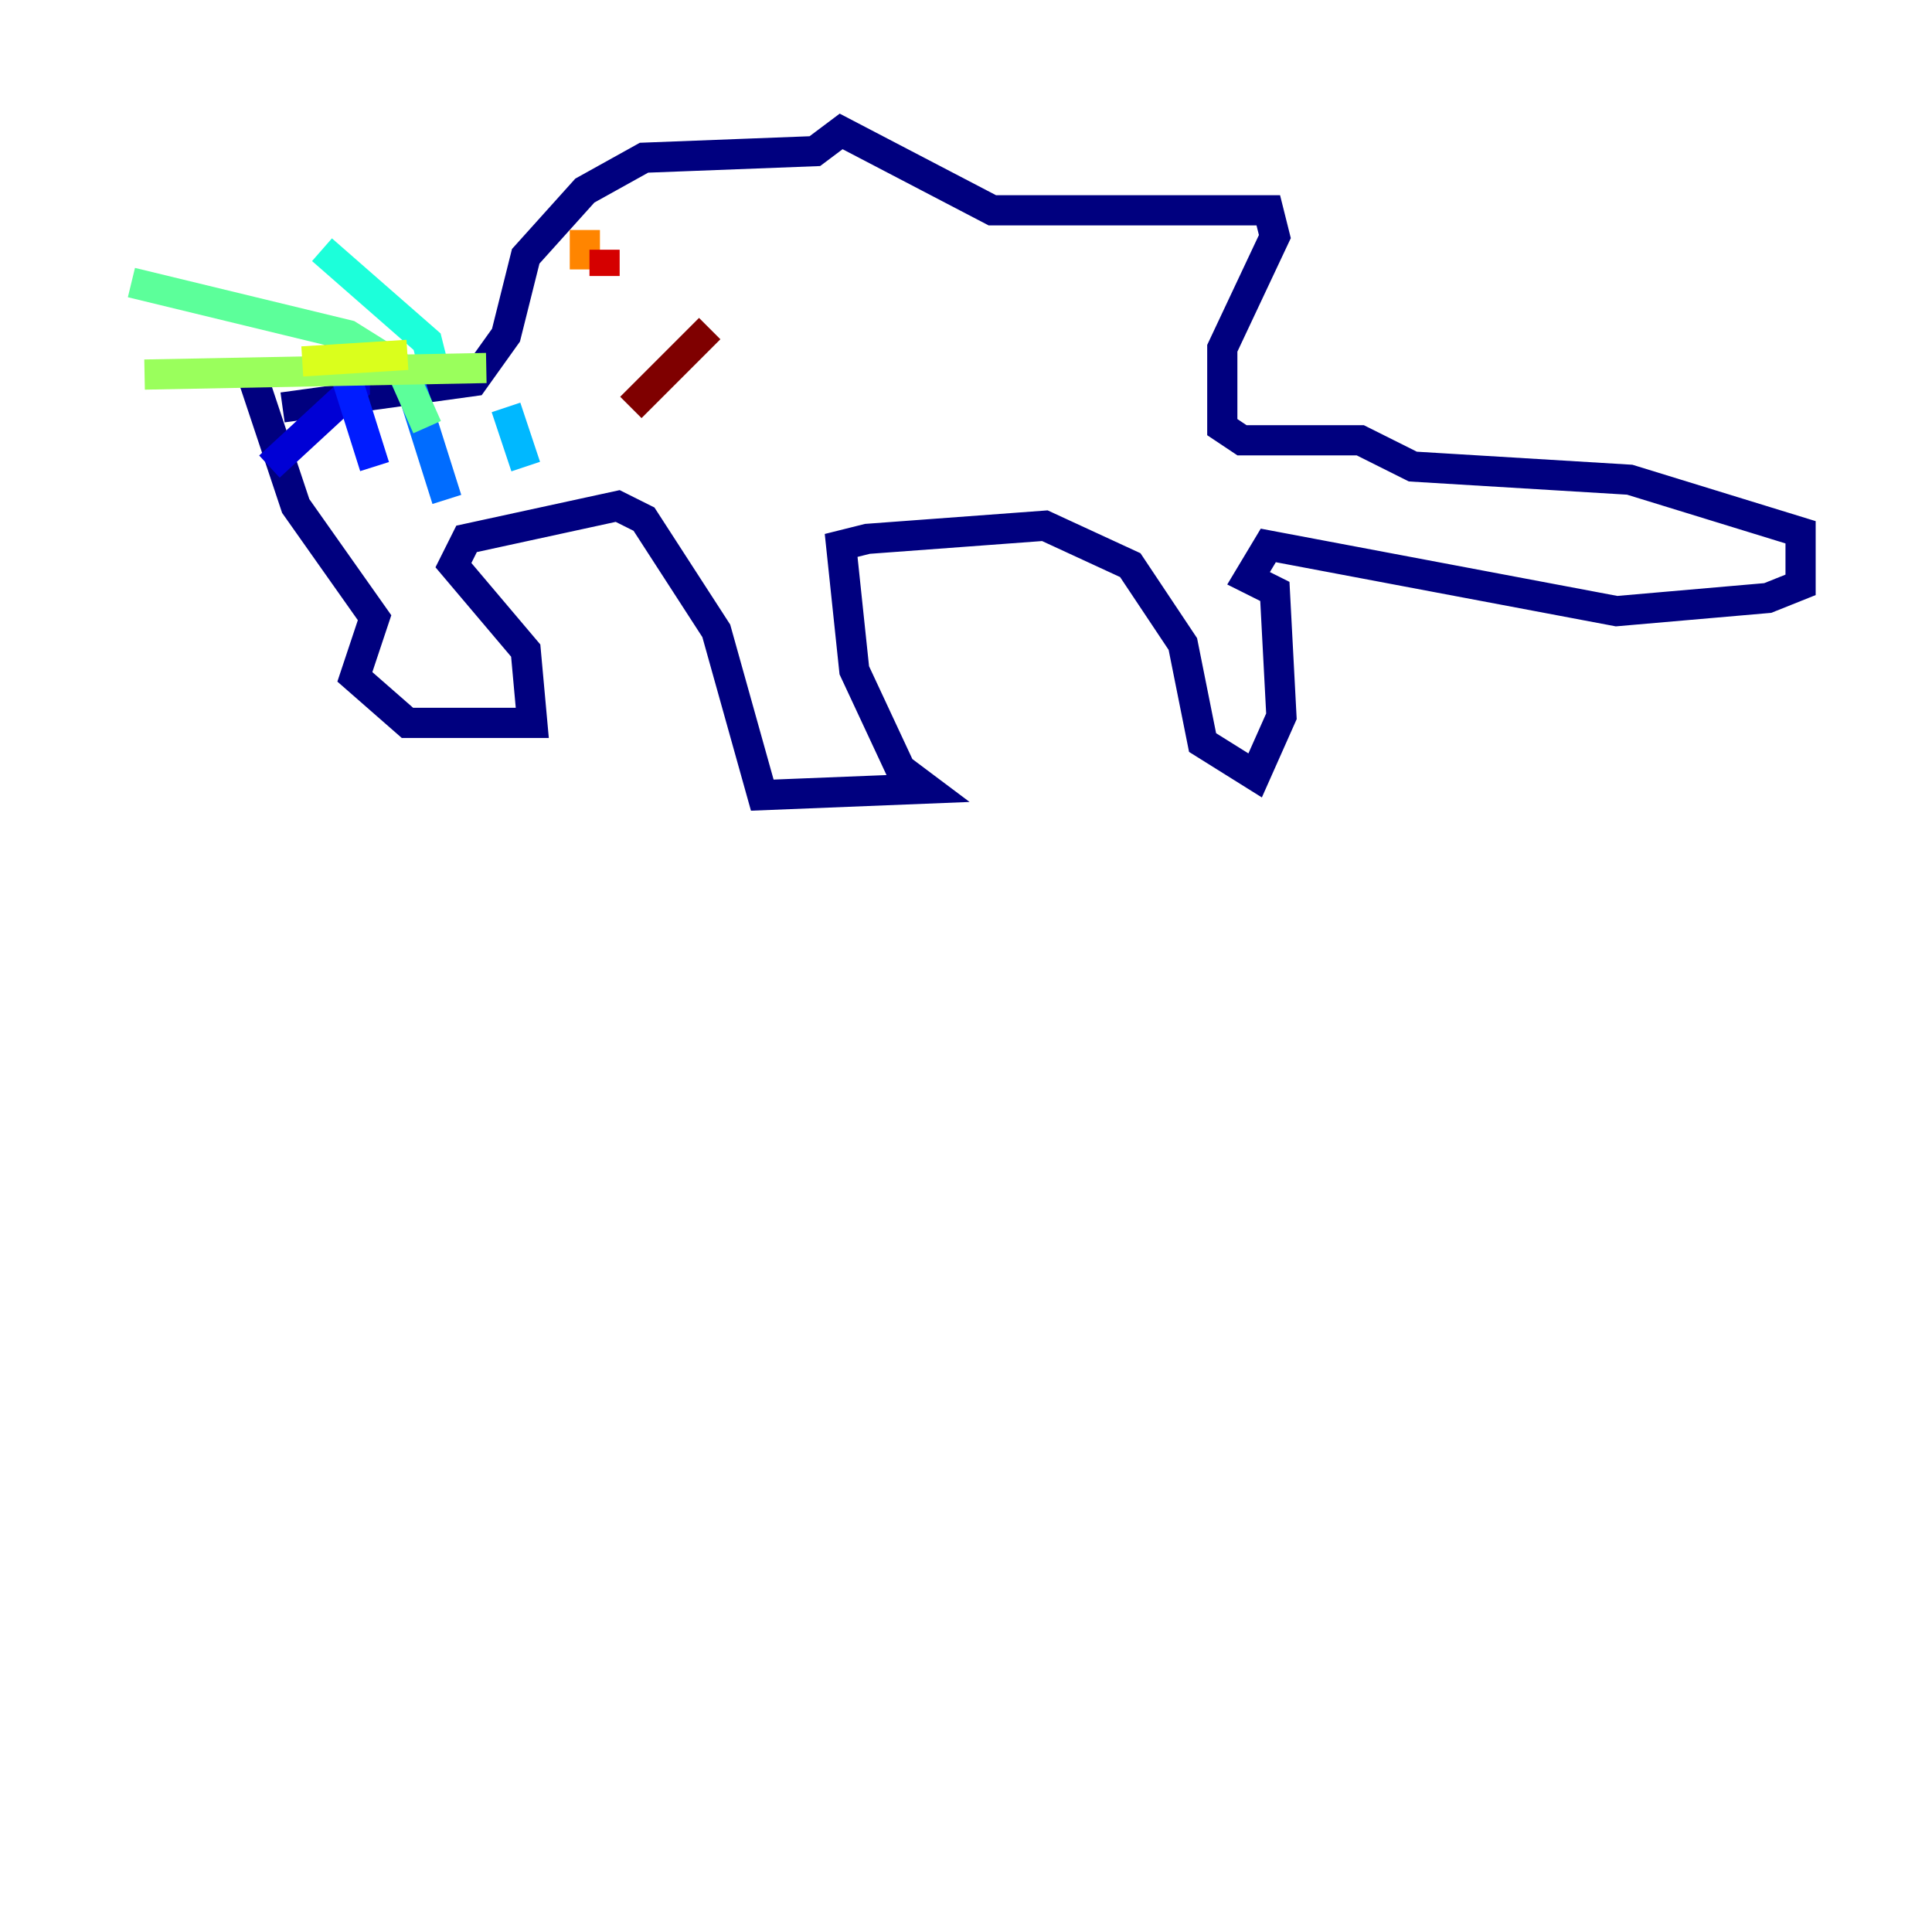 <?xml version="1.0" encoding="utf-8" ?>
<svg baseProfile="tiny" height="128" version="1.2" viewBox="0,0,128,128" width="128" xmlns="http://www.w3.org/2000/svg" xmlns:ev="http://www.w3.org/2001/xml-events" xmlns:xlink="http://www.w3.org/1999/xlink"><defs /><polyline fill="none" points="18.721,26.993 31.347,25.252 33.524,22.204 34.83,16.98 38.748,12.626 42.667,10.449 53.986,10.014 55.728,8.707 65.742,13.932 84.027,13.932 84.463,15.674 80.98,23.075 80.98,28.299 82.286,29.17 90.122,29.17 93.605,30.912 107.973,31.782 119.293,35.265 119.293,38.748 117.116,39.619 107.102,40.49 84.027,36.136 82.721,38.313 84.463,39.184 84.898,47.456 83.156,51.374 79.674,49.197 78.367,42.667 74.884,37.442 69.225,34.83 57.469,35.701 55.728,36.136 56.599,44.408 59.646,50.939 61.388,52.245 50.503,52.68 47.456,41.796 42.667,34.395 40.925,33.524 30.912,35.701 30.041,37.442 34.83,43.102 35.265,47.891 26.993,47.891 23.51,44.843 24.816,40.925 19.592,33.524 16.544,24.381" stroke="#00007f" stroke-width="2" /><polyline fill="none" points="23.51,23.51 23.51,25.687 17.85,30.912" stroke="#0000d5" stroke-width="2" /><polyline fill="none" points="22.204,22.64 24.816,30.912" stroke="#001cff" stroke-width="2" /><polyline fill="none" points="26.993,24.816 29.605,33.088" stroke="#006cff" stroke-width="2" /><polyline fill="none" points="33.524,26.993 34.83,30.912" stroke="#00b8ff" stroke-width="2" /><polyline fill="none" points="28.735,24.381 28.299,22.64 21.333,16.544" stroke="#1cffda" stroke-width="2" /><polyline fill="none" points="28.299,28.299 26.558,24.381 23.075,22.204 8.707,18.721" stroke="#5cff9a" stroke-width="2" /><polyline fill="none" points="32.218,24.381 9.578,24.816" stroke="#9aff5c" stroke-width="2" /><polyline fill="none" points="26.993,23.51 20.027,23.946" stroke="#daff1c" stroke-width="2" /><polyline fill="none" points="40.054,16.98 40.054,16.98" stroke="#ffcb00" stroke-width="2" /><polyline fill="none" points="38.748,15.238 38.748,17.85" stroke="#ff8500" stroke-width="2" /><polyline fill="none" points="39.184,18.721 39.184,18.721" stroke="#ff3b00" stroke-width="2" /><polyline fill="none" points="40.054,16.544 40.054,18.286" stroke="#d50000" stroke-width="2" /><polyline fill="none" points="47.02,21.769 41.796,26.993" stroke="#7f0000" stroke-width="2" /></svg>
